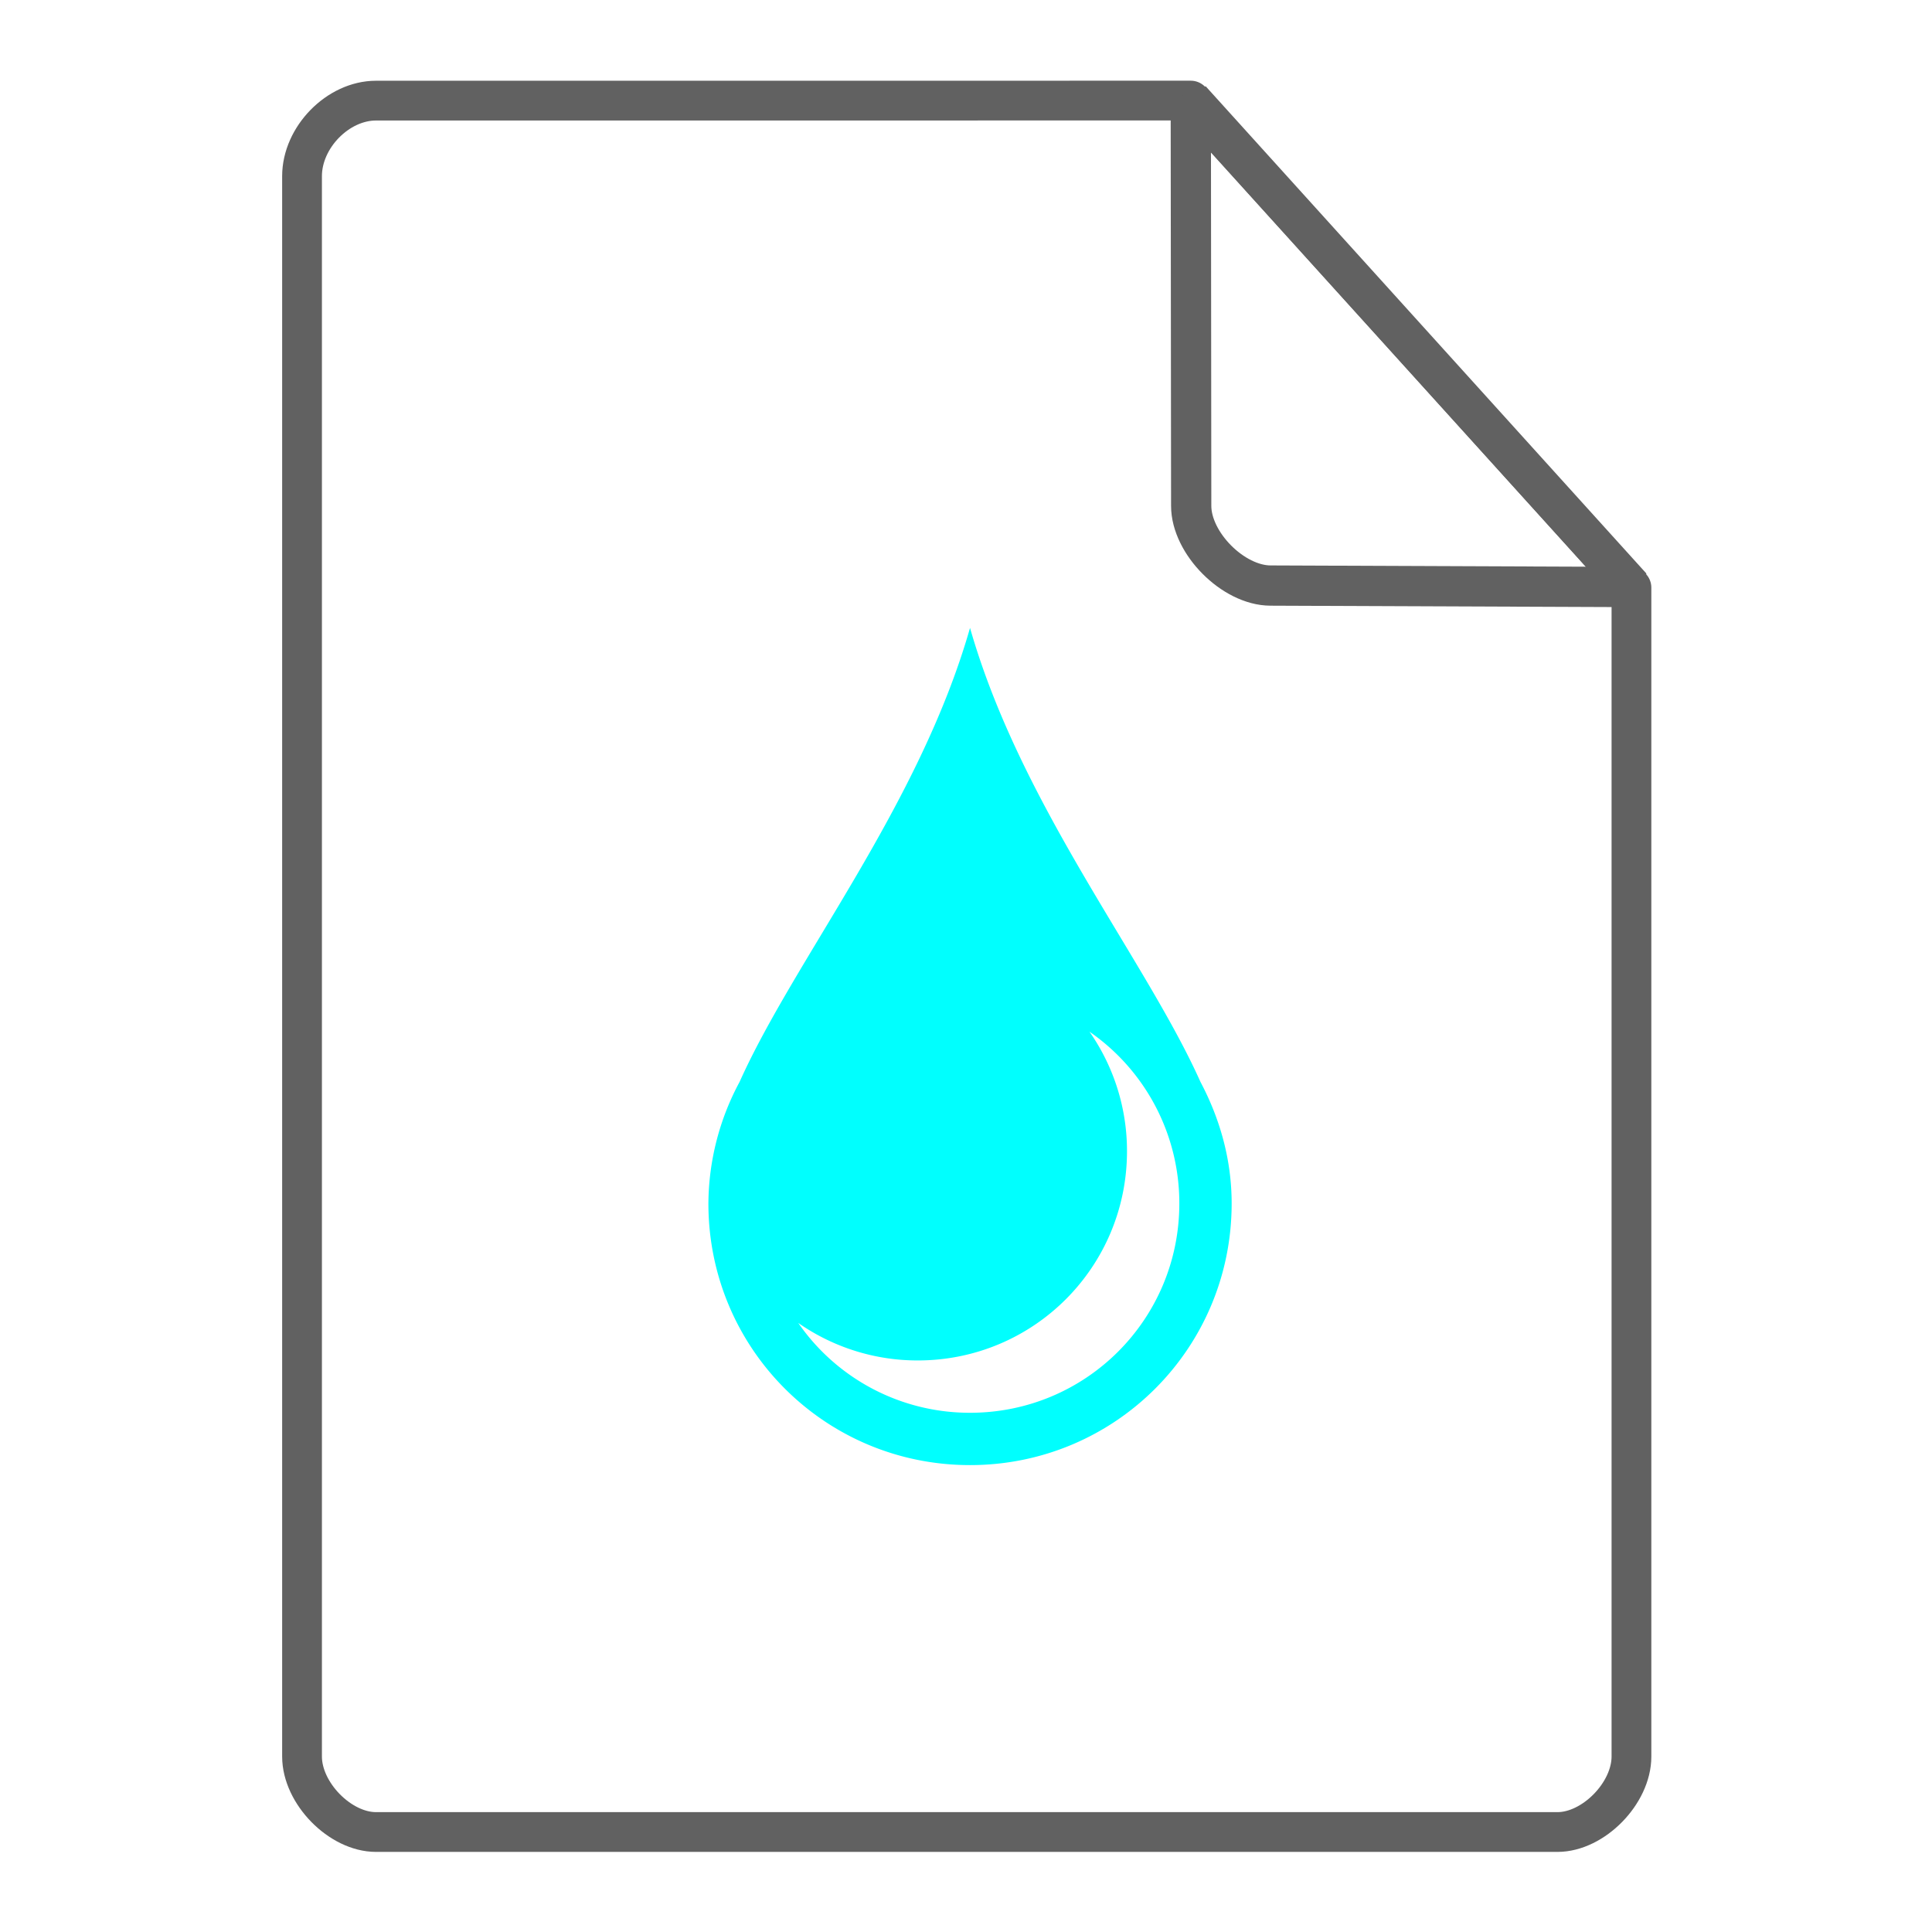 <svg height="48" width="48" xmlns="http://www.w3.org/2000/svg"><path d="M24.1 15.6c-1.265 4.426-4.36 8.232-5.725 11.279A6.445 6.445 0 0 0 17.6 29.9c0 3.601 2.899 6.5 6.5 6.5s6.5-2.899 6.5-6.5c0-1.099-.296-2.115-.775-3.021-1.365-3.047-4.46-6.853-5.725-11.279zm2.968 10.032A5.18 5.18 0 0 1 29.3 29.9c0 2.88-2.32 5.2-5.2 5.2a5.18 5.18 0 0 1-4.268-2.232 5.177 5.177 0 0 0 2.968.932c2.88 0 5.2-2.32 5.2-5.2a5.177 5.177 0 0 0-.932-2.968z" class="ColorScheme-Text" fill="#00FFFE"/><g fill="none" stroke="#616161" stroke-linecap="round"><path d="M7.504 43.64c0 .912.946 1.876 1.838 1.876h29.353c.892 0 1.838-.964 1.838-1.875m0 0V14.599l-10.948-12.1L9.342 2.5c-.946 0-1.838.912-1.838 1.876V43.64" stroke-width=".988" stroke-linejoin="round"/><path d="M29.585 2.48l10.948 12.104-8.968-.036c-.927-.003-1.97-1.053-1.97-1.98z" stroke-linejoin="bevel"/></g></svg>